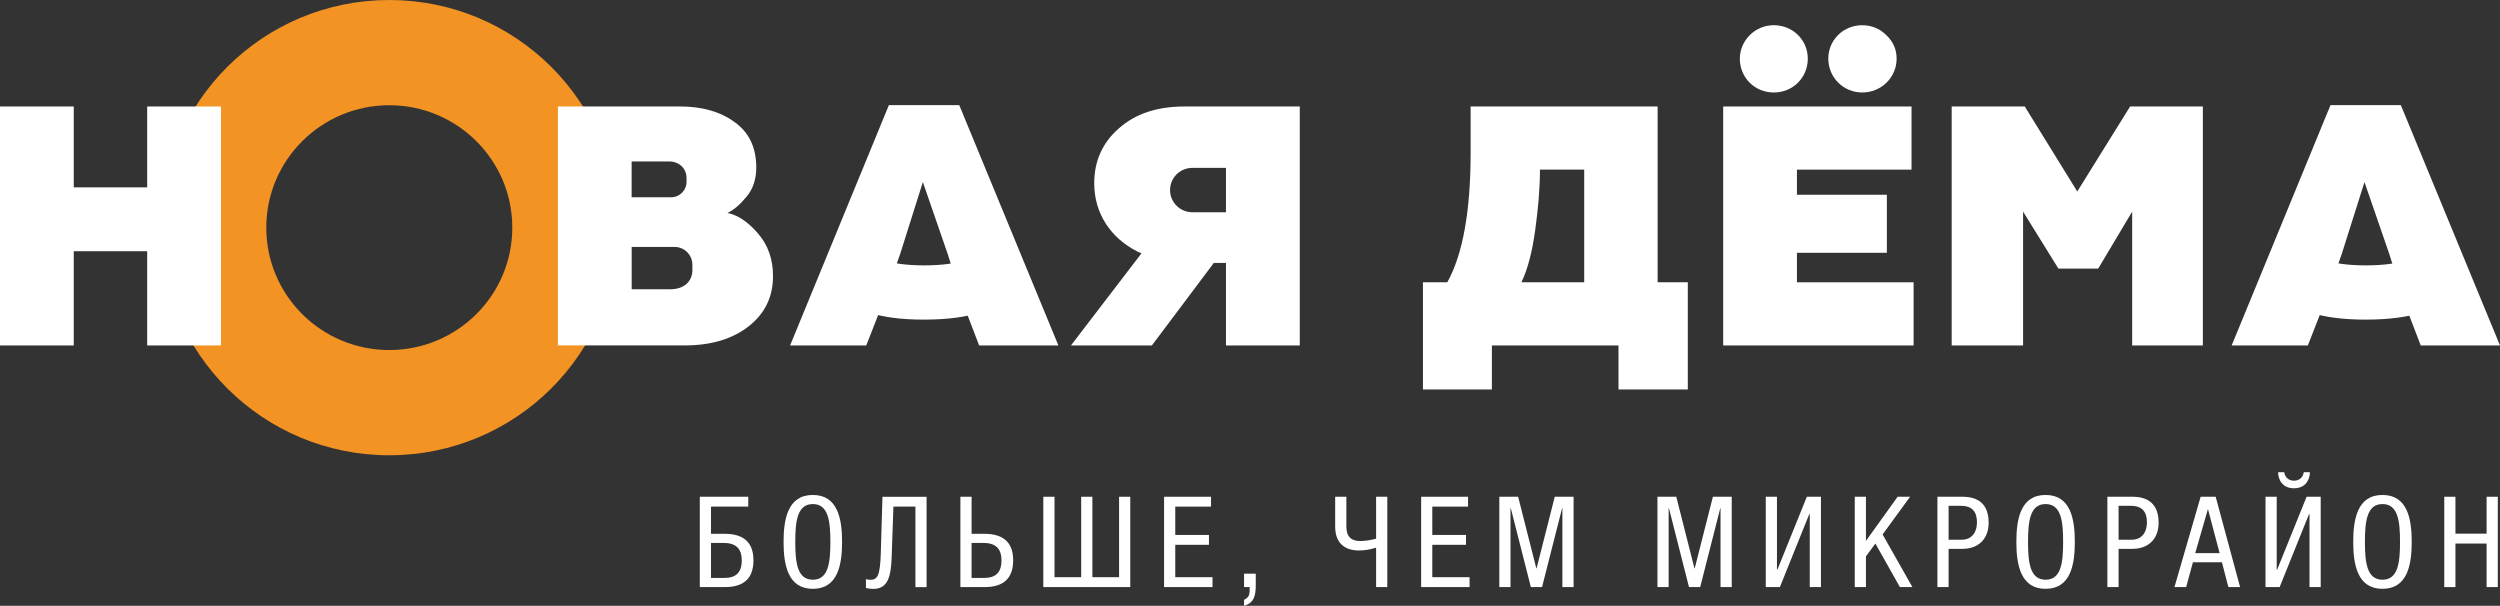 <svg width="260" height="63" viewBox="0 0 260 63" fill="none" xmlns="http://www.w3.org/2000/svg">
<rect x="0" y="0" width="260" height="63" fill="#333333" stroke="none"/>
<g clip-path="url(#clip0_3_3)">
<path d="M40.486 0C27.345 0 16.693 10.598 16.693 23.676C16.693 36.755 27.345 47.349 40.486 47.349C53.628 47.349 64.28 36.752 64.28 23.676C64.28 10.601 53.624 0 40.486 0ZM40.486 36.404C33.418 36.404 27.694 30.705 27.694 23.676C27.694 16.648 33.422 10.945 40.486 10.945C47.551 10.945 53.279 16.644 53.279 23.676C53.279 30.709 47.551 36.404 40.486 36.404Z" fill="#F39323"/>
<path d="M0 35.927V11.075H7.671V19.486H15.307V11.075H22.982V35.927H15.307V26.126H7.671V35.927H0Z" fill="white"/>
<path d="M78.829 24.28C77.795 23.073 76.723 22.36 75.654 22.15C76.331 21.827 76.977 21.262 77.654 20.444C78.331 19.63 78.652 18.599 78.652 17.427C78.652 15.332 77.901 13.77 76.402 12.703C74.903 11.601 73.009 11.071 70.692 11.071H58.023V35.923H71.224C73.972 35.923 76.183 35.249 77.862 33.934C79.541 32.621 80.394 30.881 80.394 28.715C80.394 26.943 79.858 25.452 78.825 24.28M65.694 16.791H69.584C70.618 16.791 71.401 17.504 71.401 18.532V18.914C71.401 19.799 70.681 20.518 69.792 20.518H65.69V16.791H65.694ZM69.729 30.081H65.694V25.68H70.148C71.175 25.68 72.007 26.508 72.007 27.529V27.922C72.007 27.968 72.011 28.01 72.011 28.056C72.011 29.298 71.118 30.081 69.729 30.081Z" fill="white"/>
<path d="M123.181 11.075C120.362 11.075 118.084 11.819 116.366 13.349C114.652 14.837 113.799 16.756 113.799 19.065C113.799 22.171 115.492 24.75 118.317 26.175C118.543 26.28 118.722 26.336 118.722 26.336L111.376 35.93H119.791L126.235 27.347H127.501V35.93H135.176V11.075H123.181ZM127.501 22.073H124.002C122.722 22.073 121.685 21.041 121.685 19.767C121.685 19.128 121.946 18.556 122.362 18.135C122.782 17.718 123.364 17.458 124.002 17.458H127.501V22.069V22.073Z" fill="white"/>
<path d="M147.986 40.506V29.358H150.518C152.123 26.484 152.945 21.974 152.945 15.903V11.075H172.393V29.358H175.532V40.506H168.323V35.927H155.156V40.506H147.982H147.986ZM164.757 29.358V17.641H160.154C160.154 19.595 159.974 21.687 159.653 23.996C159.332 26.27 158.867 28.042 158.225 29.358H164.753H164.757Z" fill="white"/>
<path d="M179.211 35.927V11.075H198.799V17.641H186.882V20.255H196.232V26.291H186.882V29.358H199.015V35.927H179.211Z" fill="white"/>
<path d="M180.942 6.102C180.942 4.222 182.512 2.621 184.476 2.621C186.441 2.621 188.01 4.148 188.01 6.102C188.01 8.057 186.476 9.619 184.476 9.619C182.476 9.619 180.942 8.057 180.942 6.102Z" fill="white"/>
<path d="M193.678 2.625C194.641 2.625 195.498 2.979 196.175 3.653C196.888 4.327 197.248 5.144 197.248 6.102C197.248 8.057 195.643 9.619 193.678 9.619C191.714 9.619 190.144 8.057 190.144 6.102C190.144 4.148 191.714 2.621 193.678 2.621" fill="white"/>
<path d="M202.975 35.927V11.075H210.576L216.036 19.915L221.531 11.075H229.096V35.927H221.746V22.009L218.212 27.936H214.075L210.4 22.009V35.927H202.975Z" fill="white"/>
<path d="M73.944 55.515H75.358C77.234 55.515 78.359 56.319 78.359 58.266C78.359 60.214 77.287 61.056 75.397 61.056H72.78V51.662H77.82V52.687H73.944V55.515ZM75.213 56.462H73.944V60.108H75.319C76.511 60.108 77.143 59.568 77.143 58.291C77.143 57.013 76.508 56.462 75.213 56.462Z" fill="white"/>
<path d="M87.576 56.357C87.576 58.726 87.138 61.238 84.535 61.238C81.932 61.238 81.491 58.726 81.491 56.357C81.491 53.989 81.929 51.476 84.535 51.476C87.142 51.476 87.576 53.989 87.576 56.357ZM82.708 56.357C82.708 58.526 82.92 60.291 84.535 60.291C86.151 60.291 86.359 58.529 86.359 56.357C86.359 54.185 86.147 52.423 84.535 52.423C82.923 52.423 82.708 54.188 82.708 56.357Z" fill="white"/>
<path d="M95.204 61.056V52.69H92.915L92.728 58.059C92.651 60.179 92.228 61.245 90.799 61.245C90.535 61.245 90.27 61.203 90.058 61.154V60.231C90.189 60.273 90.376 60.298 90.52 60.298C91.247 60.298 91.54 59.891 91.603 57.508L91.776 51.669H96.365V61.063H95.201L95.204 61.056Z" fill="white"/>
<path d="M101.045 55.515H102.368C104.244 55.515 105.369 56.319 105.369 58.266C105.369 60.214 104.297 61.056 102.406 61.056H99.881V51.662H101.045V55.515ZM102.223 56.462H101.045V60.108H102.329C103.521 60.108 104.152 59.568 104.152 58.291C104.152 57.013 103.517 56.462 102.223 56.462Z" fill="white"/>
<path d="M108.505 51.662H109.669V60.028H112.444V51.662H113.608V60.028H116.384V51.662H117.548V61.056H108.505V51.662Z" fill="white"/>
<path d="M121.064 51.662H125.946V52.687H122.228V55.634H125.731V56.659H122.228V60.028H126.101V61.056H121.064V51.662Z" fill="white"/>
<path d="M129.381 59.659H130.598V60.803C130.598 61.803 130.506 62.684 129.381 63V62.382C129.843 62.158 129.963 61.898 129.963 61.368V61.052H129.381V59.659Z" fill="white"/>
<path d="M141.359 57.252C139.8 57.252 138.858 56.434 138.858 54.764V51.658H140.022V54.764C140.022 55.845 140.576 56.266 141.436 56.266C141.951 56.266 142.48 56.189 143.115 56.027V51.658H144.279V61.052H143.115V56.961C142.509 57.143 141.941 57.248 141.355 57.248" fill="white"/>
<path d="M147.799 51.662H152.677V52.687H148.959V55.634H152.465V56.659H148.959V60.028H152.836V61.056H147.799V51.662Z" fill="white"/>
<path d="M155.929 51.662H157.886L159.777 59.108H159.805L161.695 51.662H163.653V61.056H162.489V52.844H162.461L160.373 61.056H159.209L157.121 52.844H157.093V61.056H155.929V51.662Z" fill="white"/>
<path d="M172.375 51.662H174.333L176.223 59.108H176.251L178.142 51.662H180.099V61.056H178.935V52.844H178.911L176.819 61.056H175.655L173.567 52.844H173.539V61.056H172.375V51.662Z" fill="white"/>
<path d="M188.215 61.056V53.476H188.162L185.108 61.056H183.64V51.662H184.804V59.224H184.857L187.912 51.662H189.379V61.056H188.215Z" fill="white"/>
<path d="M192.895 51.662H194.059V56.213H194.087L197.353 51.662H198.648L195.791 55.582L198.888 61.056H197.59L195.04 56.529L194.059 57.856V61.056H192.895V51.662Z" fill="white"/>
<path d="M201.491 51.658H203.896C204.704 51.658 206.82 51.658 206.82 54.357C206.82 56.108 205.695 57.08 204.097 57.08H202.654V61.052H201.491V51.658ZM202.654 56.133H204.044C204.891 56.133 205.603 55.554 205.603 54.304C205.603 53.266 205.127 52.606 203.963 52.606H202.654V56.133Z" fill="white"/>
<path d="M215.782 56.357C215.782 58.726 215.345 61.238 212.742 61.238C210.139 61.238 209.701 58.726 209.701 56.357C209.701 53.989 210.139 51.476 212.742 51.476C215.345 51.476 215.782 53.989 215.782 56.357ZM210.915 56.357C210.915 58.526 211.126 60.291 212.742 60.291C214.357 60.291 214.565 58.529 214.565 56.357C214.565 54.185 214.354 52.423 212.742 52.423C211.13 52.423 210.915 54.188 210.915 56.357Z" fill="white"/>
<path d="M219.168 51.658H221.573C222.381 51.658 224.497 51.658 224.497 54.357C224.497 56.108 223.372 57.08 221.774 57.08H220.332V61.052H219.168V51.658ZM220.332 56.133H221.721C222.568 56.133 223.28 55.554 223.28 54.304C223.28 53.266 222.804 52.606 221.64 52.606H220.332V56.133Z" fill="white"/>
<path d="M228.871 51.662H230.43L232.969 61.056H231.752L231.079 58.477H228.063L227.361 61.056H226.144L228.867 51.662H228.871ZM230.842 57.529L229.64 52.988H229.611L228.303 57.529H230.842Z" fill="white"/>
<path d="M240.189 61.056V53.476H240.136L237.082 61.056H235.614V51.662H236.778V59.228H236.831L239.886 51.662H241.353V61.056H240.189ZM237.558 49.111C237.649 49.69 238.062 49.992 238.577 49.992C239.092 49.992 239.501 49.69 239.596 49.111H240.231C240.231 49.718 239.9 50.781 238.577 50.781C237.254 50.781 236.923 49.728 236.923 49.111H237.558Z" fill="white"/>
<path d="M250.819 56.357C250.819 58.726 250.382 61.238 247.779 61.238C245.176 61.238 244.735 58.726 244.735 56.357C244.735 53.989 245.172 51.476 247.779 51.476C250.385 51.476 250.819 53.989 250.819 56.357ZM245.952 56.357C245.952 58.526 246.164 60.291 247.779 60.291C249.394 60.291 249.602 58.529 249.602 56.357C249.602 54.185 249.391 52.423 247.779 52.423C246.167 52.423 245.952 54.188 245.952 56.357Z" fill="white"/>
<path d="M254.205 51.662H255.366V55.501H258.607V51.662H259.771V61.056H258.607V56.529H255.366V61.056H254.205V51.662Z" fill="white"/>
<path d="M249.687 10.931H242.372L232.094 35.927H240.016L241.645 31.765L243.543 26.413L245.906 18.935L248.509 26.48L250.16 31.765L251.757 35.927H260L249.687 10.931Z" fill="white"/>
<path d="M246.047 33.242C240.958 33.242 239 32.06 238.231 31.418L240.82 26.635C240.82 26.635 240.937 26.719 240.827 26.652C240.841 26.659 242.157 27.6 246.047 27.6C249.937 27.6 251.253 26.663 251.267 26.652C251.158 26.719 251.281 26.677 251.281 26.677L253.87 31.46C253.098 32.06 251.14 33.239 246.047 33.239" fill="white"/>
<path d="M99.761 10.931H92.446L82.169 35.927H90.09L91.72 31.765L93.617 26.413L95.977 18.935L98.583 26.48L100.234 31.765L101.832 35.927H110.074L99.761 10.931Z" fill="white"/>
<path d="M96.118 33.242C91.028 33.242 89.071 32.06 88.302 31.418L90.891 26.635C90.891 26.635 91.007 26.719 90.901 26.652C90.915 26.659 92.231 27.6 96.121 27.6C100.012 27.6 101.327 26.663 101.341 26.652C101.232 26.719 101.355 26.677 101.355 26.677L103.944 31.46C103.172 32.06 101.211 33.239 96.121 33.239" fill="white"/>
</g>
<defs>
<clipPath id="clip0_3_3">
<rect width="260" height="63" fill="white"/>
</clipPath>
</defs>
</svg>
